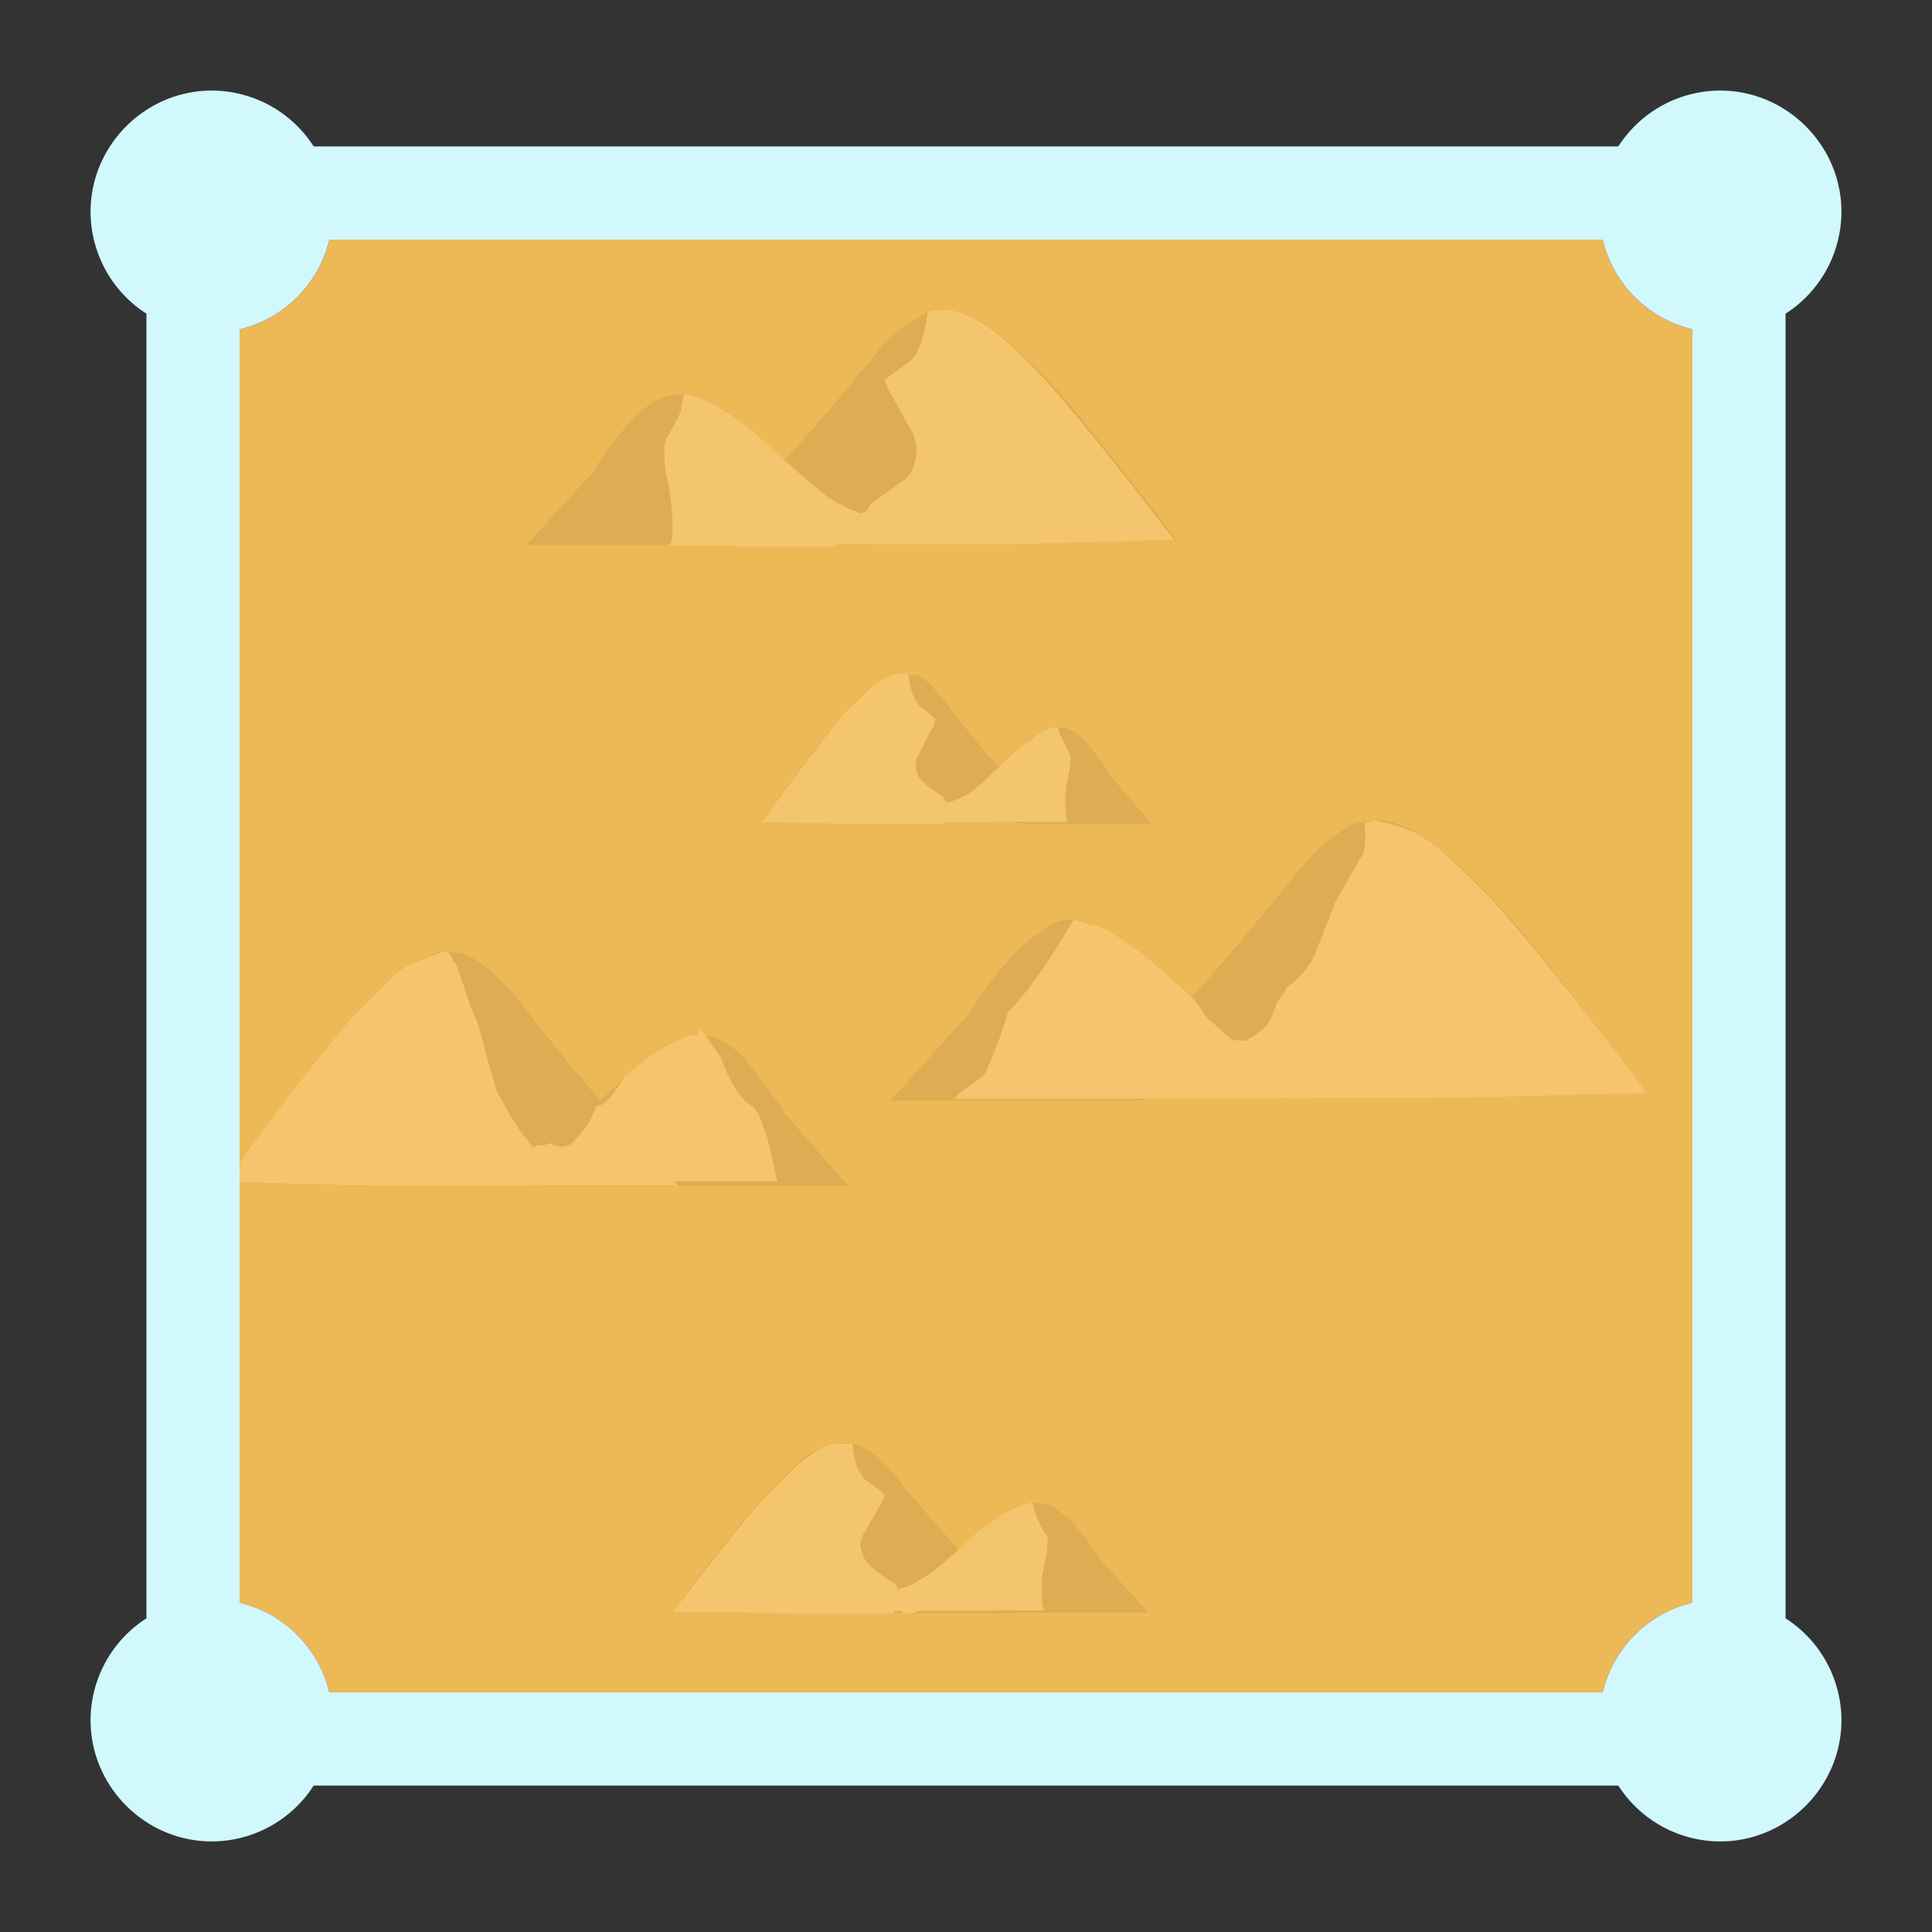 <svg xmlns="http://www.w3.org/2000/svg" xml:space="preserve" fill-rule="evenodd" stroke-linejoin="round" stroke-miterlimit="2" clip-rule="evenodd" viewBox="0 0 64 64">
  <rect x="0" y="0" width="64" height="64" fill="#333333" stroke="none"/>
  <g id="orange">
    <path fill="#edb856" d="M53.09 7.936a4.017 4.017 0 0 0 2.974 2.974v42.18a4.017 4.017 0 0 0-2.974 2.974H10.91a4.017 4.017 0 0 0-2.974-2.974V10.91a4.017 4.017 0 0 0 2.974-2.974h42.18Z"/>
    <path fill="#dcad52" d="m33.716 53.423.012.013h-7.491l-3.948-.062c1.665-2.21 2.837-3.64 3.492-4.282.568-.568.975-.926 1.172-1.001.284-.135.53-.282.777-.282h.16v-.014c.247 0 .408 0 .531.075.284.136.518.284.729.493.123.074.246.21.369.358 1.099 1.358 1.802 2.135 2.123 2.493.04.047.083.094.126.142l.651-.574c.284-.21.531-.419.729-.568.443-.284.814-.431 1.098-.431h.012c.211 0 .457.062.654.135.087.074.284.223.531.432.407.432.728.852.975 1.284l1.629 1.789h-4.331Z"/>
    <path fill="#f3c56c" d="M29.833 53.361h-.103a.138.138 0 0 1-.078-.011l-.034.098h-3.381l-3.948-.062c1.505-1.925 2.554-3.283 3.245-3.998.604-.58 1.012-.999 1.258-1.148.371-.284.691-.431.938-.431h.16l.026.012h.32c.038.431.123.789.284.999l.086.149.655.493.036.073-.036.149-.655 1.135a.7.7 0 0 0-.086.494c.086.21.123.419.247.493.123.148.407.359.851.643.05 0 .086.073.086.073.01.037.018.073.023.11l.011.009c.239-.044.466-.134.695-.279.086-.074.284-.148.53-.358.198-.135.679-.568 1.456-1.283.322-.223.531-.358.691-.507a3.76 3.76 0 0 1 1.013-.431h.086v-.013c.049.148.049.284.087.359.086.221.209.505.37.715 0 0 .037.074.037.147 0 .137 0 .284-.037.568-.087.358-.161.642-.161.926 0 .432 0 .716.087.864h-1.639l-.003.012h-2.552l-.015.013c-.086.074-.246.074-.407.074-.057 0-.106-.032-.143-.087Z"/>
    <path fill="#dcad52" d="m37.996 36.39-.307.065h-8.182l2.555-2.838c.407-.642.937-1.358 1.579-2.074.407-.357.691-.641.814-.641.371-.358.692-.432 1.013-.432v.012h.036c.407 0 .975.209 1.716.704.321.21.729.568 1.184.925l1.048.946.211-.23c.531-.568 1.629-1.852 3.369-3.999.198-.209.371-.431.568-.641a8.927 8.927 0 0 1 1.136-.851c.197-.075.493-.149.851-.149h.283c.371.074.779.21 1.222.494.322.136.938.716 1.913 1.629 1.061 1.061 2.9 3.344 5.553 6.899l-6.306.159-10.256.022Z"/>
    <path fill="#f4c56d" d="m37.802 36.39-.076.016h-6.109l.161-.197c.53-.359.814-.568.852-.643.246-.567.53-1.209.764-2.06.481-.432 1.222-1.432 2.148-2.999l.012-.025h.123c.198.074.532.136.901.284.284.136.692.432 1.185.777.123.074.691.568 1.715 1.494.086.073.247.284.531.715.37.284.568.494.568.494.086.074.123.074.16.148.124.075.247.075.444.075l.029.018a.48.48 0 0 0 .082-.032l.247-.147.371-.284c.181-.232.307-.502.369-.79.161-.209.322-.432.371-.568.197-.074.493-.358.815-.851.159-.358.407-.999.765-1.925l.937-1.642c.038-.074.087-.431.038-.999l.369-.074-.024.012c.777.136 1.345.358 1.752.642.321.21 1.024.852 2.074 1.913 1.505 1.702 3.22 3.837 5.182 6.467l-6.306.159-10.45.022Z"/>
    <path fill="#dcad52" d="M7.936 38.578c1.953-2.671 3.316-4.463 4.11-5.257.764-.791 1.295-1.21 1.543-1.358.357-.222.69-.358 1.011-.432h.247l.012.012c.284 0 .531.062.691.136.371.222.691.432.939.716.172.135.332.284.493.493 1.432 1.839 2.369 2.975 2.776 3.406l.136.159.864-.812c.407-.358.691-.58.975-.791.604-.419 1.049-.567 1.418-.567v.013c.284 0 .568.074.815.209.124.074.371.21.691.568.532.641.987 1.209 1.309 1.777l2.123 2.431h-5.603l-9.811.025-4.739-.125v-.603Z"/>
    <path fill="#f4c56d" d="M7.936 38.523c1.398-1.931 2.661-3.565 3.764-4.857 1.061-1.074 1.591-1.567 1.629-1.567.21-.136.654-.358 1.345-.568h.123l-.024-.025h.037l.124.148c.049.149.123.211.209.358l.456 1.358.247.567c.371 1.432.58 2.135.617 2.209.334.643.654 1.209 1.025 1.642a.663.663 0 0 0 .187.21l.146-.063c.16 0 .283 0 .408-.073a.598.598 0 0 0 .604.073c.074 0 .111-.073.197-.147l.371-.433c.123-.221.246-.431.369-.715a.387.387 0 0 0 .199-.074c.061-.04.119-.086.172-.136a4.68 4.68 0 0 0 .567-.789l.445-.358c.691-.568 1.259-.852 1.789-1h.155l.117-.197.654.925c.123.346.284.703.493 1.061.198.284.407.494.568.568l.21.284.284.777.332 1.432h-3.419l.125.135-9.811.026-4.714-.125v-.646Z"/>
    <path fill="#dcad52" d="M33.606 27.225h-5.062l-3.257-.062c1.332-1.926 2.307-3.148 2.838-3.714.481-.495.814-.779.975-.852.247-.136.457-.284.654-.284h.123v-.024c.158.059.326.084.494.073.197.074.407.284.568.432.074.148.197.21.284.357.9 1.136 1.468 1.852 1.752 2.136l.108.132c.148-.14.319-.303.508-.49.235-.21.445-.346.606-.493.357-.21.641-.359.888-.359l.012.013a.9.9 0 0 1 .445.136c.073 0 .234.148.444.357.321.42.604.778.815 1.136l1.345 1.567h-4.233l-.307-.061Z"/>
    <path fill="#f3c56c" d="m31.282 27.221-.023.077h-2.763l-3.259-.061a82.316 82.316 0 0 1 2.679-3.567c.53-.505.863-.851 1.061-1 .333-.209.58-.357.777-.357h.123l.013-.038c.074 0 .16.075.197 0 .038.433.123.717.247.926l.087.149.53.431.038.075-.038.147-.53 1c-.087.148-.087.284-.087.432.049.222.123.358.21.432.111.136.358.283.727.567l.038.074c.012.027.02.055.023.084a1.87 1.87 0 0 0 .582-.219c.074 0 .247-.136.444-.284.16-.148.568-.506 1.221-1.148a3.73 3.73 0 0 1 .568-.431c.284-.284.568-.358.815-.433h.087l.012.013c0 .136.036.209.036.209.111.211.198.433.321.642a.336.336 0 0 1 .038.149c0 .135 0 .284-.038.493a3.768 3.768 0 0 0-.123.851c0 .432 0 .642.086.791H32.99l-.015.012h-1.629a.144.144 0 0 1-.064-.016Zm.087-.503-.028-.006.002.006h.026Z"/>
    <path fill="#dcad52" d="m24.522 18.028-.074.015H17.45l2.197-2.406c.322-.568.765-1.136 1.333-1.778.37-.357.604-.493.691-.568.32-.147.604-.209.888-.209l.012-.012c.371 0 .852.136 1.506.567.284.21.617.433.975.778l.918.829c.068-.074.132-.144.193-.213.444-.431 1.419-1.567 2.887-3.355.161-.21.322-.359.481-.494.248-.284.568-.493.976-.716.16-.148.407-.21.728-.21v.012h.247c.321.075.691.21 1.061.421.284.135.814.566 1.628 1.345.902.85 2.493 2.838 4.777 5.824l-5.369.148-9.057.022Z"/>
    <path fill="#f3c56c" d="M27.697 18.018a.552.552 0 0 1 .009.099h-3.332l-.012-.049h-2.185c.124-.21.124-.568.074-1.21a9.274 9.274 0 0 0-.21-1.283c-.036-.358-.036-.641-.036-.778 0-.074.036-.147.036-.209.198-.358.371-.642.53-.999 0-.149.038-.359.087-.495v-.024h.124c.407.074.852.284 1.382.642.21.147.53.358.938.715 1.061 1 1.752 1.567 1.999 1.778.321.284.567.431.728.493.235.136.469.24.706.309.018-.013.032-.025.047-.025.026 0 .094-.037.175-.105l.01-.043.087-.148c.604-.432 1.011-.716 1.172-.852.16-.136.246-.358.32-.716a1.454 1.454 0 0 0-.086-.715l-.864-1.567-.086-.21.037-.074.851-.642s.086-.075.124-.148c.197-.358.321-.791.407-1.419.197-.075.321-.075.494-.075h.259c.321.075.728.21 1.259.568.32.21.9.715 1.714 1.567.939 1 2.407 2.839 4.443 5.48l-5.368.147h-4.64l-.005-.012h-1.188Z"/>
  </g>
  <g id="blue">
    <path fill="#d1f8fd" d="M4.851 10.391A4.021 4.021 0 0 1 3 7.01C3.004 4.812 4.812 3.004 7.01 3a4.02 4.02 0 0 1 3.381 1.851h43.218A4.021 4.021 0 0 1 56.99 3c2.198.004 4.006 1.812 4.01 4.01a4.021 4.021 0 0 1-1.851 3.381v43.218A4.021 4.021 0 0 1 61 56.99c-.004 2.198-1.812 4.006-4.01 4.01a4.021 4.021 0 0 1-3.381-1.851H10.391A4.021 4.021 0 0 1 7.01 61c-2.198-.004-4.006-1.812-4.01-4.01a4.02 4.02 0 0 1 1.851-3.381V10.391ZM53.09 7.936H10.91a4.017 4.017 0 0 1-2.974 2.974v42.18a4.017 4.017 0 0 1 2.974 2.974h42.18a4.017 4.017 0 0 1 2.974-2.974V10.91a4.017 4.017 0 0 1-2.974-2.974Z"/>
  </g>
</svg>
